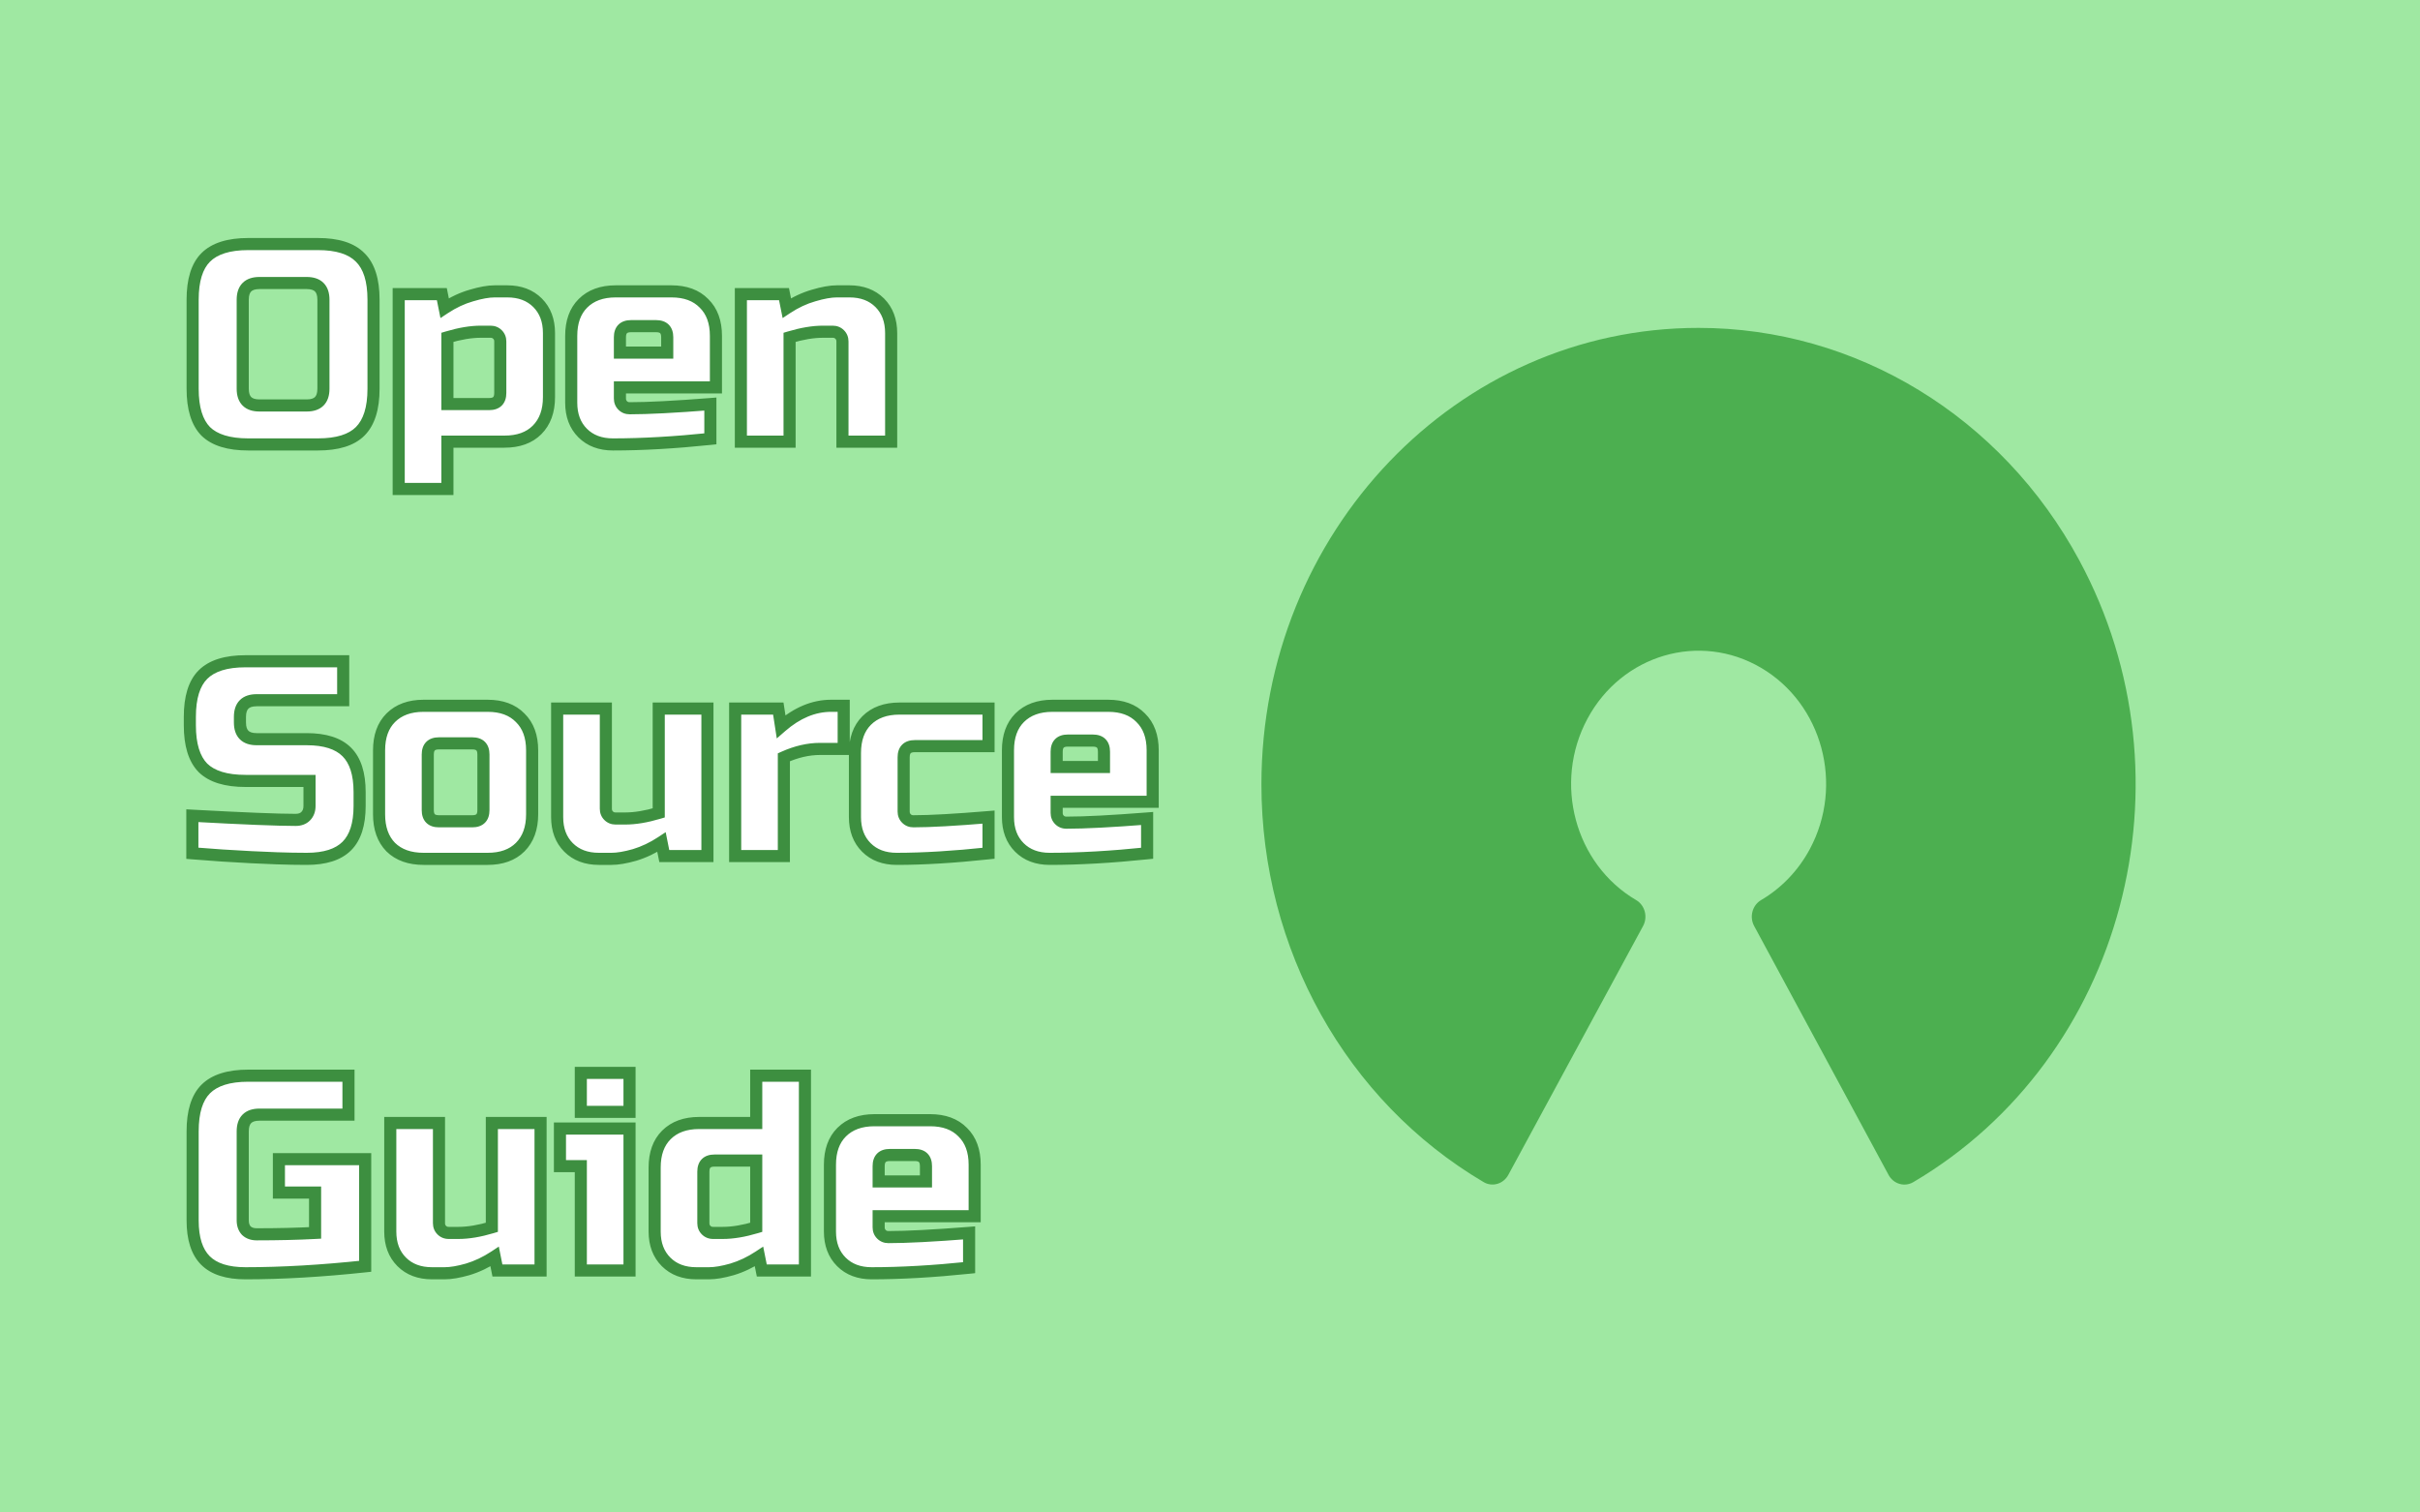 <svg width="800" height="500" viewBox="0 0 800 500" fill="none" xmlns="http://www.w3.org/2000/svg">
<rect width="800" height="500" fill="#9FE8A2"/>
<path d="M106.92 99.08C106.92 95.4 105.08 93.56 101.4 93.56H85.76C82.08 93.56 80.24 95.4 80.24 99.08V128.52C80.24 132.2 82.08 134.04 85.76 134.04H101.4C105.08 134.04 106.92 132.2 106.92 128.52V99.08ZM123.48 128.52C123.48 134.96 122.008 139.652 119.064 142.596C116.181 145.479 111.52 146.92 105.08 146.92H82.08C75.64 146.92 70.948 145.479 68.004 142.596C65.121 139.652 63.68 134.96 63.68 128.52V99.08C63.68 92.64 65.121 87.979 68.004 85.096C70.948 82.152 75.64 80.68 82.08 80.68H105.08C111.52 80.68 116.181 82.152 119.064 85.096C122.008 87.979 123.48 92.64 123.48 99.08V128.52ZM158.943 109.66C155.692 109.66 152.012 110.273 147.903 111.5V133.58H161.703C164.156 133.58 165.383 132.353 165.383 129.9V112.88C165.383 111.96 165.076 111.193 164.463 110.58C163.85 109.967 163.083 109.66 162.163 109.66H158.943ZM147.903 146V161.64H131.803V97.24H146.063L146.983 101.84C149.866 99.939 152.81 98.559 155.815 97.7C158.882 96.78 161.458 96.32 163.543 96.32H167.683C171.854 96.32 175.196 97.577 177.711 100.092C180.226 102.607 181.483 105.949 181.483 110.12V131.28C181.483 135.88 180.164 139.499 177.527 142.136C174.951 144.712 171.363 146 166.763 146H147.903ZM208.612 107.82C206.159 107.82 204.932 109.047 204.932 111.5V116.56H220.572V111.5C220.572 109.047 219.346 107.82 216.892 107.82H208.612ZM234.832 145.08C222.995 146.307 212.262 146.92 202.632 146.92C198.462 146.92 195.119 145.663 192.604 143.148C190.09 140.633 188.832 137.291 188.832 133.12V111.04C188.832 106.44 190.12 102.852 192.696 100.276C195.334 97.639 198.952 96.32 203.552 96.32H221.952C226.552 96.32 230.14 97.639 232.716 100.276C235.354 102.852 236.672 106.44 236.672 111.04V128.06H204.932V131.74C204.932 132.66 205.239 133.427 205.852 134.04C206.466 134.653 207.232 134.96 208.152 134.96C214.224 134.96 223.118 134.5 234.832 133.58V145.08ZM272.056 109.66C268.806 109.66 265.126 110.273 261.016 111.5V146H244.916V97.24H259.176L260.096 101.84C262.979 99.939 265.923 98.559 268.928 97.7C271.995 96.78 274.571 96.32 276.656 96.32H280.796C284.967 96.32 288.31 97.577 290.824 100.092C293.339 102.607 294.596 105.949 294.596 110.12V146H278.496V112.88C278.496 111.96 278.19 111.193 277.576 110.58C276.963 109.967 276.196 109.66 275.276 109.66H272.056ZM63.588 269.66C80.393 270.58 91.771 271.04 97.72 271.04C99.131 271.04 100.235 270.641 101.032 269.844C101.891 268.985 102.32 267.851 102.32 266.44V258.16H81.16C74.72 258.16 70.028 256.719 67.084 253.836C64.201 250.892 62.76 246.2 62.76 239.76V237C62.76 230.56 64.201 225.899 67.084 223.016C70.028 220.072 74.72 218.6 81.16 218.6H113.452V231.48H84.84C81.16 231.48 79.32 233.32 79.32 237V238.84C79.32 242.52 81.16 244.36 84.84 244.36H101.4C107.411 244.36 111.827 245.771 114.648 248.592C117.469 251.413 118.88 255.829 118.88 261.84V266.44C118.88 272.451 117.469 276.867 114.648 279.688C111.827 282.509 107.411 283.92 101.4 283.92C98.272 283.92 94.96 283.859 91.464 283.736L83 283.368C76.744 283.061 70.273 282.632 63.588 282.08V269.66ZM175.913 269.2C175.913 273.8 174.594 277.419 171.957 280.056C169.381 282.632 165.793 283.92 161.193 283.92H140.033C135.433 283.92 131.814 282.632 129.177 280.056C126.601 277.419 125.313 273.8 125.313 269.2V248.04C125.313 243.44 126.601 239.852 129.177 237.276C131.814 234.639 135.433 233.32 140.033 233.32H161.193C165.793 233.32 169.381 234.639 171.957 237.276C174.594 239.852 175.913 243.44 175.913 248.04V269.2ZM159.813 249.42C159.813 246.967 158.586 245.74 156.133 245.74H145.093C142.639 245.74 141.413 246.967 141.413 249.42V267.82C141.413 270.273 142.639 271.5 145.093 271.5H156.133C158.586 271.5 159.813 270.273 159.813 267.82V249.42ZM206.722 270.58C209.973 270.58 213.653 269.967 217.762 268.74V234.24H233.862V283H219.602L218.682 278.4C215.799 280.301 212.825 281.712 209.758 282.632C206.753 283.491 204.207 283.92 202.122 283.92H197.982C193.811 283.92 190.469 282.663 187.954 280.148C185.439 277.633 184.182 274.291 184.182 270.12V234.24H200.282V267.36C200.282 268.28 200.589 269.047 201.202 269.66C201.815 270.273 202.582 270.58 203.502 270.58H206.722ZM271.09 247.58C267.226 247.58 263.239 248.5 259.13 250.34V283H243.03V234.24H257.29L258.21 240.22C263.484 235.62 269.004 233.32 274.77 233.32H278.91V247.58H271.09ZM326.789 282.08C315.32 283.307 305.2 283.92 296.429 283.92C292.259 283.92 288.916 282.663 286.401 280.148C283.887 277.633 282.629 274.291 282.629 270.12V248.96C282.629 244.36 283.917 240.772 286.493 238.196C289.131 235.559 292.749 234.24 297.349 234.24H326.789V246.66H302.409C299.956 246.66 298.729 247.887 298.729 250.34V268.28C298.729 269.2 299.036 269.967 299.649 270.58C300.263 271.193 301.029 271.5 301.949 271.5C307.469 271.5 315.749 271.04 326.789 270.12V282.08ZM352.991 244.82C350.538 244.82 349.311 246.047 349.311 248.5V253.56H364.951V248.5C364.951 246.047 363.725 244.82 361.271 244.82H352.991ZM379.211 282.08C367.374 283.307 356.641 283.92 347.011 283.92C342.841 283.92 339.498 282.663 336.983 280.148C334.469 277.633 333.211 274.291 333.211 270.12V248.04C333.211 243.44 334.499 239.852 337.075 237.276C339.713 234.639 343.331 233.32 347.931 233.32H366.331C370.931 233.32 374.519 234.639 377.095 237.276C379.733 239.852 381.051 243.44 381.051 248.04V265.06H349.311V268.74C349.311 269.66 349.618 270.427 350.231 271.04C350.845 271.653 351.611 271.96 352.531 271.96C358.603 271.96 367.497 271.5 379.211 270.58V282.08ZM120.72 418.62C106.368 420.153 93.181 420.92 81.16 420.92C75.149 420.92 70.733 419.509 67.912 416.688C65.091 413.867 63.68 409.451 63.68 403.44V374C63.68 367.56 65.121 362.899 68.004 360.016C70.948 357.072 75.64 355.6 82.08 355.6H115.2V368.48H85.76C82.08 368.48 80.24 370.32 80.24 374V403.44C80.24 404.851 80.639 405.985 81.436 406.844C82.295 407.641 83.429 408.04 84.84 408.04C91.893 408.04 98.333 407.887 104.16 407.58V394.24H92.2V383.2H120.72V418.62ZM151.558 407.58C154.809 407.58 158.489 406.967 162.598 405.74V371.24H178.698V420H164.438L163.518 415.4C160.635 417.301 157.661 418.712 154.594 419.632C151.589 420.491 149.043 420.92 146.958 420.92H142.818C138.647 420.92 135.305 419.663 132.79 417.148C130.275 414.633 129.018 411.291 129.018 407.12V371.24H145.118V404.36C145.118 405.28 145.425 406.047 146.038 406.66C146.651 407.273 147.418 407.58 148.338 407.58H151.558ZM208.106 373.08V420H192.006V385.5H185.106V373.08H208.106ZM192.006 354.68H208.106V367.56H192.006V354.68ZM251.834 420L250.914 415.4C248.032 417.301 245.057 418.712 241.99 419.632C238.985 420.491 236.44 420.92 234.354 420.92H230.214C226.044 420.92 222.701 419.663 220.186 417.148C217.672 414.633 216.414 411.291 216.414 407.12V385.96C216.414 381.36 217.702 377.772 220.278 375.196C222.916 372.559 226.534 371.24 231.134 371.24H249.994V355.6H266.094V420H251.834ZM238.954 407.58C242.205 407.58 245.885 406.967 249.994 405.74V383.66H236.194C233.741 383.66 232.514 384.887 232.514 387.34V404.36C232.514 405.28 232.821 406.047 233.434 406.66C234.048 407.273 234.814 407.58 235.734 407.58H238.954ZM294.144 381.82C291.69 381.82 290.464 383.047 290.464 385.5V390.56H306.104V385.5C306.104 383.047 304.877 381.82 302.424 381.82H294.144ZM320.364 419.08C308.526 420.307 297.793 420.92 288.164 420.92C283.993 420.92 280.65 419.663 278.136 417.148C275.621 414.633 274.364 411.291 274.364 407.12V385.04C274.364 380.44 275.652 376.852 278.228 374.276C280.865 371.639 284.484 370.32 289.084 370.32H307.484C312.084 370.32 315.672 371.639 318.248 374.276C320.885 376.852 322.204 380.44 322.204 385.04V402.06H290.464V405.74C290.464 406.66 290.77 407.427 291.384 408.04C291.997 408.653 292.764 408.96 293.684 408.96C299.756 408.96 308.649 408.5 320.364 407.58V419.08Z" fill="white"/>
<path d="M119.064 142.596L117.65 141.182L117.65 141.182L119.064 142.596ZM68.004 142.596L66.575 143.995L66.59 144.01L66.605 144.025L68.004 142.596ZM68.004 85.096L66.59 83.682L66.59 83.682L68.004 85.096ZM119.064 85.096L117.635 86.495L117.65 86.51L117.665 86.525L119.064 85.096ZM108.92 99.08C108.92 96.932 108.382 94.953 106.954 93.526C105.527 92.098 103.548 91.56 101.4 91.56V95.56C102.932 95.56 103.713 95.942 104.126 96.354C104.538 96.767 104.92 97.548 104.92 99.08H108.92ZM101.4 91.56H85.76V95.56H101.4V91.56ZM85.76 91.56C83.612 91.56 81.633 92.098 80.206 93.526C78.778 94.953 78.24 96.932 78.24 99.08H82.24C82.24 97.548 82.622 96.767 83.034 96.354C83.447 95.942 84.228 95.56 85.76 95.56V91.56ZM78.24 99.08V128.52H82.24V99.08H78.24ZM78.24 128.52C78.24 130.668 78.778 132.647 80.206 134.074C81.633 135.502 83.612 136.04 85.76 136.04V132.04C84.228 132.04 83.447 131.658 83.034 131.246C82.622 130.833 82.24 130.052 82.24 128.52H78.24ZM85.76 136.04H101.4V132.04H85.76V136.04ZM101.4 136.04C103.548 136.04 105.527 135.502 106.954 134.074C108.382 132.647 108.92 130.668 108.92 128.52H104.92C104.92 130.052 104.538 130.833 104.126 131.246C103.713 131.658 102.932 132.04 101.4 132.04V136.04ZM108.92 128.52V99.08H104.92V128.52H108.92ZM121.48 128.52C121.48 134.713 120.057 138.774 117.65 141.182L120.478 144.01C123.959 140.53 125.48 135.207 125.48 128.52H121.48ZM117.65 141.182C115.31 143.521 111.287 144.92 105.08 144.92V148.92C111.753 148.92 117.053 147.436 120.478 144.01L117.65 141.182ZM105.08 144.92H82.08V148.92H105.08V144.92ZM82.08 144.92C75.878 144.92 71.81 143.523 69.403 141.167L66.605 144.025C70.086 147.434 75.402 148.92 82.08 148.92V144.92ZM69.433 141.197C67.076 138.79 65.68 134.722 65.68 128.52H61.68C61.68 135.198 63.166 140.514 66.575 143.995L69.433 141.197ZM65.68 128.52V99.08H61.68V128.52H65.68ZM65.68 99.08C65.68 92.873 67.079 88.85 69.418 86.51L66.59 83.682C63.164 87.108 61.68 92.407 61.68 99.08H65.68ZM69.418 86.51C71.826 84.103 75.887 82.68 82.08 82.68V78.68C75.393 78.68 70.07 80.201 66.59 83.682L69.418 86.51ZM82.08 82.68H105.08V78.68H82.08V82.68ZM105.08 82.68C111.277 82.68 115.294 84.105 117.635 86.495L120.493 83.697C117.068 80.199 111.763 78.68 105.08 78.68V82.68ZM117.665 86.525C120.055 88.866 121.48 92.883 121.48 99.08H125.48C125.48 92.397 123.961 87.092 120.463 83.667L117.665 86.525ZM121.48 99.08V128.52H125.48V99.08H121.48ZM147.903 111.5L147.331 109.584L145.903 110.01V111.5H147.903ZM147.903 133.58H145.903V135.58H147.903V133.58ZM164.463 110.58L165.877 109.166L165.877 109.166L164.463 110.58ZM147.903 146V144H145.903V146H147.903ZM147.903 161.64V163.64H149.903V161.64H147.903ZM131.803 161.64H129.803V163.64H131.803V161.64ZM131.803 97.24V95.24H129.803V97.24H131.803ZM146.063 97.24L148.024 96.848L147.703 95.24H146.063V97.24ZM146.983 101.84L145.022 102.232L145.605 105.145L148.084 103.51L146.983 101.84ZM155.815 97.7L156.365 99.623L156.377 99.619L156.39 99.616L155.815 97.7ZM177.711 100.092L176.297 101.506L176.297 101.506L177.711 100.092ZM177.527 142.136L178.941 143.55L178.941 143.55L177.527 142.136ZM158.943 107.66C155.448 107.66 151.571 108.318 147.331 109.584L148.475 113.416C152.454 112.229 155.937 111.66 158.943 111.66V107.66ZM145.903 111.5V133.58H149.903V111.5H145.903ZM147.903 135.58H161.703V131.58H147.903V135.58ZM161.703 135.58C163.238 135.58 164.757 135.195 165.877 134.074C166.998 132.954 167.383 131.435 167.383 129.9H163.383C163.383 130.818 163.155 131.14 163.049 131.246C162.943 131.352 162.622 131.58 161.703 131.58V135.58ZM167.383 129.9V112.88H163.383V129.9H167.383ZM167.383 112.88C167.383 111.465 166.89 110.179 165.877 109.166L163.049 111.994C163.263 112.208 163.383 112.455 163.383 112.88H167.383ZM165.877 109.166C164.864 108.153 163.578 107.66 162.163 107.66V111.66C162.588 111.66 162.835 111.78 163.049 111.994L165.877 109.166ZM162.163 107.66H158.943V111.66H162.163V107.66ZM145.903 146V161.64H149.903V146H145.903ZM147.903 159.64H131.803V163.64H147.903V159.64ZM133.803 161.64V97.24H129.803V161.64H133.803ZM131.803 99.24H146.063V95.24H131.803V99.24ZM144.102 97.632L145.022 102.232L148.944 101.448L148.024 96.848L144.102 97.632ZM148.084 103.51C150.815 101.709 153.574 100.42 156.365 99.623L155.266 95.777C152.045 96.697 148.917 98.169 145.882 100.17L148.084 103.51ZM156.39 99.616C159.358 98.725 161.727 98.32 163.543 98.32V94.32C161.188 94.32 158.405 94.835 155.24 95.784L156.39 99.616ZM163.543 98.32H167.683V94.32H163.543V98.32ZM167.683 98.32C171.422 98.32 174.222 99.431 176.297 101.506L179.125 98.678C176.171 95.724 172.285 94.32 167.683 94.32V98.32ZM176.297 101.506C178.372 103.581 179.483 106.381 179.483 110.12H183.483C183.483 105.518 182.08 101.632 179.125 98.678L176.297 101.506ZM179.483 110.12V131.28H183.483V110.12H179.483ZM179.483 131.28C179.483 135.481 178.292 138.543 176.113 140.722L178.941 143.55C182.037 140.454 183.483 136.279 183.483 131.28H179.483ZM176.113 140.722C174.004 142.83 170.979 144 166.763 144V148C171.747 148 175.898 146.594 178.941 143.55L176.113 140.722ZM166.763 144H147.903V148H166.763V144ZM204.932 116.56H202.932V118.56H204.932V116.56ZM220.572 116.56V118.56H222.572V116.56H220.572ZM234.832 145.08L235.038 147.069L236.832 146.883V145.08H234.832ZM192.604 143.148L191.19 144.562L191.19 144.562L192.604 143.148ZM192.696 100.276L194.111 101.69L194.111 101.69L192.696 100.276ZM232.716 100.276L231.286 101.673L231.302 101.69L231.319 101.707L232.716 100.276ZM236.672 128.06V130.06H238.672V128.06H236.672ZM204.932 128.06V126.06H202.932V128.06H204.932ZM205.852 134.04L207.267 132.626L207.267 132.626L205.852 134.04ZM234.832 133.58H236.832V131.417L234.676 131.586L234.832 133.58ZM208.612 105.82C207.077 105.82 205.559 106.205 204.438 107.326C203.317 108.446 202.932 109.965 202.932 111.5H206.932C206.932 110.582 207.161 110.26 207.267 110.154C207.373 110.048 207.694 109.82 208.612 109.82V105.82ZM202.932 111.5V116.56H206.932V111.5H202.932ZM204.932 118.56H220.572V114.56H204.932V118.56ZM222.572 116.56V111.5H218.572V116.56H222.572ZM222.572 111.5C222.572 109.965 222.187 108.446 221.067 107.326C219.946 106.205 218.427 105.82 216.892 105.82V109.82C217.811 109.82 218.132 110.048 218.238 110.154C218.344 110.26 218.572 110.582 218.572 111.5H222.572ZM216.892 105.82H208.612V109.82H216.892V105.82ZM234.626 143.091C222.842 144.312 212.179 144.92 202.632 144.92V148.92C212.344 148.92 223.148 148.302 235.038 147.069L234.626 143.091ZM202.632 144.92C198.893 144.92 196.094 143.809 194.019 141.734L191.19 144.562C194.144 147.516 198.03 148.92 202.632 148.92V144.92ZM194.019 141.734C191.943 139.659 190.832 136.859 190.832 133.12H186.832C186.832 137.722 188.236 141.608 191.19 144.562L194.019 141.734ZM190.832 133.12V111.04H186.832V133.12H190.832ZM190.832 111.04C190.832 106.824 192.002 103.799 194.111 101.69L191.282 98.862C188.239 101.905 186.832 106.056 186.832 111.04H190.832ZM194.111 101.69C196.289 99.512 199.351 98.32 203.552 98.32V94.32C198.553 94.32 194.378 95.766 191.282 98.862L194.111 101.69ZM203.552 98.32H221.952V94.32H203.552V98.32ZM221.952 98.32C226.155 98.32 229.175 99.512 231.286 101.673L234.147 98.879C231.106 95.765 226.949 94.32 221.952 94.32V98.32ZM231.319 101.707C233.48 103.818 234.672 106.837 234.672 111.04H238.672C238.672 106.043 237.227 101.886 234.114 98.845L231.319 101.707ZM234.672 111.04V128.06H238.672V111.04H234.672ZM236.672 126.06H204.932V130.06H236.672V126.06ZM202.932 128.06V131.74H206.932V128.06H202.932ZM202.932 131.74C202.932 133.155 203.425 134.441 204.438 135.454L207.267 132.626C207.053 132.412 206.932 132.165 206.932 131.74H202.932ZM204.438 135.454C205.451 136.467 206.738 136.96 208.152 136.96V132.96C207.727 132.96 207.48 132.84 207.267 132.626L204.438 135.454ZM208.152 136.96C214.305 136.96 223.261 136.495 234.989 135.574L234.676 131.586C222.975 132.505 214.144 132.96 208.152 132.96V136.96ZM232.832 133.58V145.08H236.832V133.58H232.832ZM261.016 111.5L260.444 109.584L259.016 110.01V111.5H261.016ZM261.016 146V148H263.016V146H261.016ZM244.916 146H242.916V148H244.916V146ZM244.916 97.24V95.24H242.916V97.24H244.916ZM259.176 97.24L261.138 96.848L260.816 95.24H259.176V97.24ZM260.096 101.84L258.135 102.232L258.718 105.145L261.198 103.51L260.096 101.84ZM268.928 97.7L269.478 99.623L269.491 99.619L269.503 99.616L268.928 97.7ZM290.824 100.092L289.41 101.506L289.41 101.506L290.824 100.092ZM294.596 146V148H296.596V146H294.596ZM278.496 146H276.496V148H278.496V146ZM277.576 110.58L278.991 109.166L278.991 109.166L277.576 110.58ZM272.056 107.66C268.562 107.66 264.684 108.318 260.444 109.584L261.588 113.416C265.568 112.229 269.05 111.66 272.056 111.66V107.66ZM259.016 111.5V146H263.016V111.5H259.016ZM261.016 144H244.916V148H261.016V144ZM246.916 146V97.24H242.916V146H246.916ZM244.916 99.24H259.176V95.24H244.916V99.24ZM257.215 97.632L258.135 102.232L262.058 101.448L261.138 96.848L257.215 97.632ZM261.198 103.51C263.928 101.709 266.688 100.42 269.478 99.623L268.379 95.777C265.159 96.697 262.03 98.169 258.995 100.17L261.198 103.51ZM269.503 99.616C272.472 98.725 274.84 98.32 276.656 98.32V94.32C274.302 94.32 271.518 94.835 268.354 95.784L269.503 99.616ZM276.656 98.32H280.796V94.32H276.656V98.32ZM280.796 98.32C284.535 98.32 287.335 99.431 289.41 101.506L292.239 98.678C289.284 95.724 285.399 94.32 280.796 94.32V98.32ZM289.41 101.506C291.485 103.581 292.596 106.381 292.596 110.12H296.596C296.596 105.518 295.193 101.632 292.239 98.678L289.41 101.506ZM292.596 110.12V146H296.596V110.12H292.596ZM294.596 144H278.496V148H294.596V144ZM280.496 146V112.88H276.496V146H280.496ZM280.496 112.88C280.496 111.465 280.004 110.179 278.991 109.166L276.162 111.994C276.376 112.208 276.496 112.455 276.496 112.88H280.496ZM278.991 109.166C277.978 108.153 276.691 107.66 275.276 107.66V111.66C275.702 111.66 275.948 111.78 276.162 111.994L278.991 109.166ZM275.276 107.66H272.056V111.66H275.276V107.66ZM63.588 269.66L63.697 267.663L61.588 267.548V269.66H63.588ZM101.032 269.844L99.618 268.43L99.618 268.43L101.032 269.844ZM102.32 258.16H104.32V256.16H102.32V258.16ZM67.084 253.836L65.655 255.235L65.67 255.25L65.685 255.265L67.084 253.836ZM67.084 223.016L68.498 224.43L68.498 224.43L67.084 223.016ZM113.452 218.6H115.452V216.6H113.452V218.6ZM113.452 231.48V233.48H115.452V231.48H113.452ZM114.648 279.688L113.234 278.274L113.234 278.274L114.648 279.688ZM91.464 283.736L91.377 285.734L91.385 285.734L91.394 285.735L91.464 283.736ZM83 283.368L82.902 285.366L82.913 285.366L83 283.368ZM63.588 282.08H61.588V283.922L63.423 284.073L63.588 282.08ZM63.479 271.657C80.277 272.577 91.708 273.04 97.72 273.04V269.04C91.834 269.04 80.509 268.583 63.697 267.663L63.479 271.657ZM97.72 273.04C99.52 273.04 101.185 272.52 102.446 271.258L99.618 268.43C99.284 268.763 98.741 269.04 97.72 269.04V273.04ZM102.446 271.258C103.741 269.964 104.32 268.288 104.32 266.44H100.32C100.32 267.413 100.041 268.007 99.618 268.43L102.446 271.258ZM104.32 266.44V258.16H100.32V266.44H104.32ZM102.32 256.16H81.16V260.16H102.32V256.16ZM81.16 256.16C74.958 256.16 70.89 254.763 68.483 252.407L65.685 255.265C69.166 258.674 74.482 260.16 81.16 260.16V256.16ZM68.513 252.437C66.156 250.03 64.76 245.962 64.76 239.76H60.76C60.76 246.438 62.246 251.754 65.655 255.235L68.513 252.437ZM64.76 239.76V237H60.76V239.76H64.76ZM64.76 237C64.76 230.793 66.159 226.77 68.498 224.43L65.67 221.602C62.244 225.027 60.76 230.327 60.76 237H64.76ZM68.498 224.43C70.906 222.023 74.967 220.6 81.16 220.6V216.6C74.473 216.6 69.15 218.121 65.67 221.602L68.498 224.43ZM81.16 220.6H113.452V216.6H81.16V220.6ZM111.452 218.6V231.48H115.452V218.6H111.452ZM113.452 229.48H84.84V233.48H113.452V229.48ZM84.84 229.48C82.692 229.48 80.713 230.018 79.286 231.446C77.858 232.873 77.32 234.852 77.32 237H81.32C81.32 235.468 81.702 234.687 82.114 234.274C82.527 233.862 83.308 233.48 84.84 233.48V229.48ZM77.32 237V238.84H81.32V237H77.32ZM77.32 238.84C77.32 240.988 77.858 242.967 79.286 244.394C80.713 245.822 82.692 246.36 84.84 246.36V242.36C83.308 242.36 82.527 241.978 82.114 241.566C81.702 241.153 81.32 240.372 81.32 238.84H77.32ZM84.84 246.36H101.4V242.36H84.84V246.36ZM101.4 246.36C107.145 246.36 110.941 247.713 113.234 250.006L116.062 247.178C112.713 243.828 107.676 242.36 101.4 242.36V246.36ZM113.234 250.006C115.527 252.299 116.88 256.095 116.88 261.84H120.88C120.88 255.564 119.412 250.527 116.062 247.178L113.234 250.006ZM116.88 261.84V266.44H120.88V261.84H116.88ZM116.88 266.44C116.88 272.185 115.527 275.981 113.234 278.274L116.062 281.102C119.412 277.753 120.88 272.716 120.88 266.44H116.88ZM113.234 278.274C110.941 280.567 107.145 281.92 101.4 281.92V285.92C107.676 285.92 112.713 284.452 116.062 281.102L113.234 278.274ZM101.4 281.92C98.298 281.92 95.009 281.859 91.534 281.737L91.394 285.735C94.911 285.858 98.246 285.92 101.4 285.92V281.92ZM91.551 281.738L83.087 281.37L82.913 285.366L91.377 285.734L91.551 281.738ZM83.098 281.37C76.866 281.065 70.417 280.637 63.753 280.087L63.423 284.073C70.129 284.627 76.622 285.058 82.902 285.366L83.098 281.37ZM65.588 282.08V269.66H61.588V282.08H65.588ZM171.957 280.056L173.371 281.47L173.371 281.47L171.957 280.056ZM129.177 280.056L127.746 281.453L127.763 281.47L127.779 281.487L129.177 280.056ZM129.177 237.276L130.591 238.69L130.591 238.69L129.177 237.276ZM171.957 237.276L170.526 238.673L170.543 238.69L170.559 238.707L171.957 237.276ZM173.913 269.2C173.913 273.401 172.721 276.463 170.543 278.642L173.371 281.47C176.467 278.374 177.913 274.199 177.913 269.2H173.913ZM170.543 278.642C168.434 280.75 165.409 281.92 161.193 281.92V285.92C166.177 285.92 170.328 284.514 173.371 281.47L170.543 278.642ZM161.193 281.92H140.033V285.92H161.193V281.92ZM140.033 281.92C135.819 281.92 132.751 280.751 130.574 278.625L127.779 281.487C130.878 284.513 135.047 285.92 140.033 285.92V281.92ZM130.608 278.659C128.482 276.482 127.313 273.414 127.313 269.2H123.313C123.313 274.186 124.72 278.355 127.746 281.453L130.608 278.659ZM127.313 269.2V248.04H123.313V269.2H127.313ZM127.313 248.04C127.313 243.824 128.482 240.799 130.591 238.69L127.763 235.862C124.719 238.905 123.313 243.056 123.313 248.04H127.313ZM130.591 238.69C132.77 236.512 135.832 235.32 140.033 235.32V231.32C135.034 231.32 130.859 232.766 127.763 235.862L130.591 238.69ZM140.033 235.32H161.193V231.32H140.033V235.32ZM161.193 235.32C165.396 235.32 168.415 236.512 170.526 238.673L173.388 235.879C170.347 232.765 166.19 231.32 161.193 231.32V235.32ZM170.559 238.707C172.721 240.818 173.913 243.837 173.913 248.04H177.913C177.913 243.043 176.468 238.886 173.354 235.845L170.559 238.707ZM173.913 248.04V269.2H177.913V248.04H173.913ZM161.813 249.42C161.813 247.885 161.428 246.366 160.307 245.246C159.186 244.125 157.668 243.74 156.133 243.74V247.74C157.051 247.74 157.373 247.968 157.479 248.074C157.585 248.18 157.813 248.502 157.813 249.42H161.813ZM156.133 243.74H145.093V247.74H156.133V243.74ZM145.093 243.74C143.558 243.74 142.039 244.125 140.919 245.246C139.798 246.366 139.413 247.885 139.413 249.42H143.413C143.413 248.502 143.641 248.18 143.747 248.074C143.853 247.968 144.174 247.74 145.093 247.74V243.74ZM139.413 249.42V267.82H143.413V249.42H139.413ZM139.413 267.82C139.413 269.355 139.798 270.874 140.919 271.994C142.039 273.115 143.558 273.5 145.093 273.5V269.5C144.174 269.5 143.853 269.272 143.747 269.166C143.641 269.06 143.413 268.738 143.413 267.82H139.413ZM145.093 273.5H156.133V269.5H145.093V273.5ZM156.133 273.5C157.668 273.5 159.186 273.115 160.307 271.994C161.428 270.874 161.813 269.355 161.813 267.82H157.813C157.813 268.738 157.585 269.06 157.479 269.166C157.373 269.272 157.051 269.5 156.133 269.5V273.5ZM161.813 267.82V249.42H157.813V267.82H161.813ZM217.762 268.74L218.334 270.656L219.762 270.23V268.74H217.762ZM217.762 234.24V232.24H215.762V234.24H217.762ZM233.862 234.24H235.862V232.24H233.862V234.24ZM233.862 283V285H235.862V283H233.862ZM219.602 283L217.641 283.392L217.962 285H219.602V283ZM218.682 278.4L220.643 278.008L220.061 275.095L217.581 276.73L218.682 278.4ZM209.758 282.632L210.307 284.555L210.32 284.551L210.333 284.548L209.758 282.632ZM187.954 280.148L189.368 278.734L189.368 278.734L187.954 280.148ZM184.182 234.24V232.24H182.182V234.24H184.182ZM200.282 234.24H202.282V232.24H200.282V234.24ZM201.202 269.66L202.616 268.246L202.616 268.246L201.202 269.66ZM206.722 272.58C210.217 272.58 214.095 271.922 218.334 270.656L217.19 266.824C213.211 268.011 209.729 268.58 206.722 268.58V272.58ZM219.762 268.74V234.24H215.762V268.74H219.762ZM217.762 236.24H233.862V232.24H217.762V236.24ZM231.862 234.24V283H235.862V234.24H231.862ZM233.862 281H219.602V285H233.862V281ZM221.563 282.608L220.643 278.008L216.721 278.792L217.641 283.392L221.563 282.608ZM217.581 276.73C214.848 278.533 212.049 279.857 209.183 280.716L210.333 284.548C213.6 283.567 216.751 282.07 219.783 280.07L217.581 276.73ZM209.209 280.709C206.302 281.539 203.954 281.92 202.122 281.92V285.92C204.461 285.92 207.203 285.442 210.307 284.555L209.209 280.709ZM202.122 281.92H197.982V285.92H202.122V281.92ZM197.982 281.92C194.243 281.92 191.443 280.809 189.368 278.734L186.54 281.562C189.494 284.516 193.38 285.92 197.982 285.92V281.92ZM189.368 278.734C187.293 276.659 186.182 273.859 186.182 270.12H182.182C182.182 274.722 183.586 278.608 186.54 281.562L189.368 278.734ZM186.182 270.12V234.24H182.182V270.12H186.182ZM184.182 236.24H200.282V232.24H184.182V236.24ZM198.282 234.24V267.36H202.282V234.24H198.282ZM198.282 267.36C198.282 268.775 198.775 270.061 199.788 271.074L202.616 268.246C202.403 268.032 202.282 267.785 202.282 267.36H198.282ZM199.788 271.074C200.801 272.087 202.087 272.58 203.502 272.58V268.58C203.077 268.58 202.83 268.46 202.616 268.246L199.788 271.074ZM203.502 272.58H206.722V268.58H203.502V272.58ZM259.13 250.34L258.312 248.515L257.13 249.044V250.34H259.13ZM259.13 283V285H261.13V283H259.13ZM243.03 283H241.03V285H243.03V283ZM243.03 234.24V232.24H241.03V234.24H243.03ZM257.29 234.24L259.266 233.936L259.006 232.24H257.29V234.24ZM258.21 240.22L256.233 240.524L256.786 244.116L259.524 241.727L258.21 240.22ZM278.91 233.32H280.91V231.32H278.91V233.32ZM278.91 247.58V249.58H280.91V247.58H278.91ZM271.09 245.58C266.901 245.58 262.637 246.578 258.312 248.515L259.947 252.165C263.841 250.422 267.55 249.58 271.09 249.58V245.58ZM257.13 250.34V283H261.13V250.34H257.13ZM259.13 281H243.03V285H259.13V281ZM245.03 283V234.24H241.03V283H245.03ZM243.03 236.24H257.29V232.24H243.03V236.24ZM255.313 234.544L256.233 240.524L260.186 239.916L259.266 233.936L255.313 234.544ZM259.524 241.727C264.516 237.374 269.586 235.32 274.77 235.32V231.32C268.423 231.32 262.453 233.866 256.895 238.713L259.524 241.727ZM274.77 235.32H278.91V231.32H274.77V235.32ZM276.91 233.32V247.58H280.91V233.32H276.91ZM278.91 245.58H271.09V249.58H278.91V245.58ZM326.789 282.08L327.002 284.069L328.789 283.878V282.08H326.789ZM286.401 280.148L284.987 281.562L284.987 281.562L286.401 280.148ZM286.493 238.196L287.907 239.61L287.907 239.61L286.493 238.196ZM326.789 234.24H328.789V232.24H326.789V234.24ZM326.789 246.66V248.66H328.789V246.66H326.789ZM326.789 270.12H328.789V267.946L326.623 268.127L326.789 270.12ZM326.577 280.091C315.157 281.313 305.111 281.92 296.429 281.92V285.92C305.289 285.92 315.483 285.301 327.002 284.069L326.577 280.091ZM296.429 281.92C292.69 281.92 289.891 280.809 287.815 278.734L284.987 281.562C287.941 284.516 291.827 285.92 296.429 285.92V281.92ZM287.815 278.734C285.74 276.659 284.629 273.859 284.629 270.12H280.629C280.629 274.722 282.033 278.608 284.987 281.562L287.815 278.734ZM284.629 270.12V248.96H280.629V270.12H284.629ZM284.629 248.96C284.629 244.744 285.799 241.719 287.907 239.61L285.079 236.782C282.036 239.825 280.629 243.976 280.629 248.96H284.629ZM287.907 239.61C290.086 237.432 293.148 236.24 297.349 236.24V232.24C292.35 232.24 288.175 233.686 285.079 236.782L287.907 239.61ZM297.349 236.24H326.789V232.24H297.349V236.24ZM324.789 234.24V246.66H328.789V234.24H324.789ZM326.789 244.66H302.409V248.66H326.789V244.66ZM302.409 244.66C300.874 244.66 299.356 245.045 298.235 246.166C297.114 247.286 296.729 248.805 296.729 250.34H300.729C300.729 249.422 300.957 249.1 301.063 248.994C301.169 248.888 301.491 248.66 302.409 248.66V244.66ZM296.729 250.34V268.28H300.729V250.34H296.729ZM296.729 268.28C296.729 269.695 297.222 270.981 298.235 271.994L301.063 269.166C300.85 268.952 300.729 268.705 300.729 268.28H296.729ZM298.235 271.994C299.248 273.007 300.534 273.5 301.949 273.5V269.5C301.524 269.5 301.277 269.38 301.063 269.166L298.235 271.994ZM301.949 273.5C307.556 273.5 315.903 273.034 326.955 272.113L326.623 268.127C315.595 269.046 307.383 269.5 301.949 269.5V273.5ZM324.789 270.12V282.08H328.789V270.12H324.789ZM349.311 253.56H347.311V255.56H349.311V253.56ZM364.951 253.56V255.56H366.951V253.56H364.951ZM379.211 282.08L379.417 284.069L381.211 283.883V282.08H379.211ZM336.983 280.148L335.569 281.562L335.569 281.562L336.983 280.148ZM337.075 237.276L338.489 238.69L338.489 238.69L337.075 237.276ZM377.095 237.276L375.664 238.673L375.681 238.69L375.698 238.707L377.095 237.276ZM381.051 265.06V267.06H383.051V265.06H381.051ZM349.311 265.06V263.06H347.311V265.06H349.311ZM350.231 271.04L351.645 269.626L351.645 269.626L350.231 271.04ZM379.211 270.58H381.211V268.417L379.055 268.586L379.211 270.58ZM352.991 242.82C351.456 242.82 349.938 243.205 348.817 244.326C347.696 245.446 347.311 246.965 347.311 248.5H351.311C351.311 247.582 351.539 247.26 351.645 247.154C351.751 247.048 352.073 246.82 352.991 246.82V242.82ZM347.311 248.5V253.56H351.311V248.5H347.311ZM349.311 255.56H364.951V251.56H349.311V255.56ZM366.951 253.56V248.5H362.951V253.56H366.951ZM366.951 248.5C366.951 246.965 366.566 245.446 365.445 244.326C364.325 243.205 362.806 242.82 361.271 242.82V246.82C362.19 246.82 362.511 247.048 362.617 247.154C362.723 247.26 362.951 247.582 362.951 248.5H366.951ZM361.271 242.82H352.991V246.82H361.271V242.82ZM379.005 280.091C367.221 281.312 356.558 281.92 347.011 281.92V285.92C356.723 285.92 367.527 285.302 379.417 284.069L379.005 280.091ZM347.011 281.92C343.272 281.92 340.473 280.809 338.397 278.734L335.569 281.562C338.523 284.516 342.409 285.92 347.011 285.92V281.92ZM338.397 278.734C336.322 276.659 335.211 273.859 335.211 270.12H331.211C331.211 274.722 332.615 278.608 335.569 281.562L338.397 278.734ZM335.211 270.12V248.04H331.211V270.12H335.211ZM335.211 248.04C335.211 243.824 336.381 240.799 338.489 238.69L335.661 235.862C332.618 238.905 331.211 243.056 331.211 248.04H335.211ZM338.489 238.69C340.668 236.512 343.73 235.32 347.931 235.32V231.32C342.932 231.32 338.757 232.766 335.661 235.862L338.489 238.69ZM347.931 235.32H366.331V231.32H347.931V235.32ZM366.331 235.32C370.534 235.32 373.553 236.512 375.664 238.673L378.526 235.879C375.485 232.765 371.328 231.32 366.331 231.32V235.32ZM375.698 238.707C377.859 240.818 379.051 243.837 379.051 248.04H383.051C383.051 243.043 381.606 238.886 378.493 235.845L375.698 238.707ZM379.051 248.04V265.06H383.051V248.04H379.051ZM381.051 263.06H349.311V267.06H381.051V263.06ZM347.311 265.06V268.74H351.311V265.06H347.311ZM347.311 268.74C347.311 270.155 347.804 271.441 348.817 272.454L351.645 269.626C351.432 269.412 351.311 269.165 351.311 268.74H347.311ZM348.817 272.454C349.83 273.467 351.117 273.96 352.531 273.96V269.96C352.106 269.96 351.859 269.84 351.645 269.626L348.817 272.454ZM352.531 273.96C358.684 273.96 367.64 273.495 379.368 272.574L379.055 268.586C367.354 269.505 358.523 269.96 352.531 269.96V273.96ZM377.211 270.58V282.08H381.211V270.58H377.211ZM120.72 418.62L120.932 420.609L122.72 420.418V418.62H120.72ZM67.912 416.688L69.326 415.274L69.326 415.274L67.912 416.688ZM68.004 360.016L69.418 361.43L69.418 361.43L68.004 360.016ZM115.2 355.6H117.2V353.6H115.2V355.6ZM115.2 368.48V370.48H117.2V368.48H115.2ZM81.436 406.844L79.97 408.205L80.021 408.259L80.075 408.31L81.436 406.844ZM104.16 407.58L104.265 409.577L106.16 409.478V407.58H104.16ZM104.16 394.24H106.16V392.24H104.16V394.24ZM92.2 394.24H90.2V396.24H92.2V394.24ZM92.2 383.2V381.2H90.2V383.2H92.2ZM120.72 383.2H122.72V381.2H120.72V383.2ZM120.508 416.631C106.213 418.159 93.098 418.92 81.16 418.92V422.92C93.265 422.92 106.523 422.148 120.932 420.609L120.508 416.631ZM81.16 418.92C75.415 418.92 71.619 417.567 69.326 415.274L66.498 418.102C69.847 421.452 74.884 422.92 81.16 422.92V418.92ZM69.326 415.274C67.033 412.981 65.68 409.185 65.68 403.44H61.68C61.68 409.716 63.148 414.753 66.498 418.102L69.326 415.274ZM65.68 403.44V374H61.68V403.44H65.68ZM65.68 374C65.68 367.793 67.079 363.77 69.418 361.43L66.59 358.602C63.164 362.027 61.68 367.327 61.68 374H65.68ZM69.418 361.43C71.826 359.023 75.887 357.6 82.08 357.6V353.6C75.393 353.6 70.07 355.121 66.59 358.602L69.418 361.43ZM82.08 357.6H115.2V353.6H82.08V357.6ZM113.2 355.6V368.48H117.2V355.6H113.2ZM115.2 366.48H85.76V370.48H115.2V366.48ZM85.76 366.48C83.612 366.48 81.633 367.018 80.206 368.446C78.778 369.873 78.24 371.852 78.24 374H82.24C82.24 372.468 82.622 371.687 83.034 371.274C83.447 370.862 84.228 370.48 85.76 370.48V366.48ZM78.24 374V403.44H82.24V374H78.24ZM78.24 403.44C78.24 405.247 78.762 406.904 79.97 408.205L82.902 405.483C82.515 405.067 82.24 404.455 82.24 403.44H78.24ZM80.075 408.31C81.376 409.518 83.033 410.04 84.84 410.04V406.04C83.825 406.04 83.213 405.765 82.797 405.378L80.075 408.31ZM84.84 410.04C91.921 410.04 98.397 409.886 104.265 409.577L104.055 405.583C98.269 405.887 91.865 406.04 84.84 406.04V410.04ZM106.16 407.58V394.24H102.16V407.58H106.16ZM104.16 392.24H92.2V396.24H104.16V392.24ZM94.2 394.24V383.2H90.2V394.24H94.2ZM92.2 385.2H120.72V381.2H92.2V385.2ZM118.72 383.2V418.62H122.72V383.2H118.72ZM162.598 405.74L163.17 407.656L164.598 407.23V405.74H162.598ZM162.598 371.24V369.24H160.598V371.24H162.598ZM178.698 371.24H180.698V369.24H178.698V371.24ZM178.698 420V422H180.698V420H178.698ZM164.438 420L162.477 420.392L162.798 422H164.438V420ZM163.518 415.4L165.479 415.008L164.897 412.095L162.417 413.73L163.518 415.4ZM154.594 419.632L155.143 421.555L155.156 421.551L155.169 421.548L154.594 419.632ZM132.79 417.148L134.204 415.734L134.204 415.734L132.79 417.148ZM129.018 371.24V369.24H127.018V371.24H129.018ZM145.118 371.24H147.118V369.24H145.118V371.24ZM146.038 406.66L147.452 405.246L147.452 405.246L146.038 406.66ZM151.558 409.58C155.053 409.58 158.931 408.922 163.17 407.656L162.026 403.824C158.047 405.011 154.564 405.58 151.558 405.58V409.58ZM164.598 405.74V371.24H160.598V405.74H164.598ZM162.598 373.24H178.698V369.24H162.598V373.24ZM176.698 371.24V420H180.698V371.24H176.698ZM178.698 418H164.438V422H178.698V418ZM166.399 419.608L165.479 415.008L161.557 415.792L162.477 420.392L166.399 419.608ZM162.417 413.73C159.684 415.533 156.885 416.857 154.019 417.716L155.169 421.548C158.436 420.567 161.587 419.07 164.619 417.07L162.417 413.73ZM154.045 417.709C151.138 418.539 148.79 418.92 146.958 418.92V422.92C149.297 422.92 152.039 422.442 155.143 421.555L154.045 417.709ZM146.958 418.92H142.818V422.92H146.958V418.92ZM142.818 418.92C139.079 418.92 136.279 417.809 134.204 415.734L131.376 418.562C134.33 421.516 138.216 422.92 142.818 422.92V418.92ZM134.204 415.734C132.129 413.659 131.018 410.859 131.018 407.12H127.018C127.018 411.722 128.422 415.608 131.376 418.562L134.204 415.734ZM131.018 407.12V371.24H127.018V407.12H131.018ZM129.018 373.24H145.118V369.24H129.018V373.24ZM143.118 371.24V404.36H147.118V371.24H143.118ZM143.118 404.36C143.118 405.775 143.611 407.061 144.624 408.074L147.452 405.246C147.238 405.032 147.118 404.785 147.118 404.36H143.118ZM144.624 408.074C145.637 409.087 146.923 409.58 148.338 409.58V405.58C147.913 405.58 147.666 405.46 147.452 405.246L144.624 408.074ZM148.338 409.58H151.558V405.58H148.338V409.58ZM208.106 373.08H210.106V371.08H208.106V373.08ZM208.106 420V422H210.106V420H208.106ZM192.006 420H190.006V422H192.006V420ZM192.006 385.5H194.006V383.5H192.006V385.5ZM185.106 385.5H183.106V387.5H185.106V385.5ZM185.106 373.08V371.08H183.106V373.08H185.106ZM192.006 354.68V352.68H190.006V354.68H192.006ZM208.106 354.68H210.106V352.68H208.106V354.68ZM208.106 367.56V369.56H210.106V367.56H208.106ZM192.006 367.56H190.006V369.56H192.006V367.56ZM206.106 373.08V420H210.106V373.08H206.106ZM208.106 418H192.006V422H208.106V418ZM194.006 420V385.5H190.006V420H194.006ZM192.006 383.5H185.106V387.5H192.006V383.5ZM187.106 385.5V373.08H183.106V385.5H187.106ZM185.106 375.08H208.106V371.08H185.106V375.08ZM192.006 356.68H208.106V352.68H192.006V356.68ZM206.106 354.68V367.56H210.106V354.68H206.106ZM208.106 365.56H192.006V369.56H208.106V365.56ZM194.006 367.56V354.68H190.006V367.56H194.006ZM251.834 420L249.873 420.392L250.195 422H251.834V420ZM250.914 415.4L252.876 415.008L252.293 412.095L249.813 413.73L250.914 415.4ZM241.99 419.632L242.54 421.555L242.552 421.551L242.565 421.548L241.99 419.632ZM220.186 417.148L218.772 418.562L218.772 418.562L220.186 417.148ZM220.278 375.196L221.693 376.61L221.693 376.61L220.278 375.196ZM249.994 371.24V373.24H251.994V371.24H249.994ZM249.994 355.6V353.6H247.994V355.6H249.994ZM266.094 355.6H268.094V353.6H266.094V355.6ZM266.094 420V422H268.094V420H266.094ZM249.994 405.74L250.566 407.656L251.994 407.23V405.74H249.994ZM249.994 383.66H251.994V381.66H249.994V383.66ZM233.434 406.66L234.849 405.246L234.849 405.246L233.434 406.66ZM253.796 419.608L252.876 415.008L248.953 415.792L249.873 420.392L253.796 419.608ZM249.813 413.73C247.08 415.533 244.282 416.857 241.416 417.716L242.565 421.548C245.832 420.567 248.983 419.07 252.016 417.07L249.813 413.73ZM241.441 417.709C238.535 418.539 236.186 418.92 234.354 418.92V422.92C236.693 422.92 239.435 422.442 242.54 421.555L241.441 417.709ZM234.354 418.92H230.214V422.92H234.354V418.92ZM230.214 418.92C226.475 418.92 223.676 417.809 221.601 415.734L218.772 418.562C221.726 421.516 225.612 422.92 230.214 422.92V418.92ZM221.601 415.734C219.526 413.659 218.414 410.859 218.414 407.12H214.414C214.414 411.722 215.818 415.608 218.772 418.562L221.601 415.734ZM218.414 407.12V385.96H214.414V407.12H218.414ZM218.414 385.96C218.414 381.744 219.584 378.719 221.693 376.61L218.864 373.782C215.821 376.825 214.414 380.976 214.414 385.96H218.414ZM221.693 376.61C223.871 374.432 226.934 373.24 231.134 373.24V369.24C226.135 369.24 221.96 370.686 218.864 373.782L221.693 376.61ZM231.134 373.24H249.994V369.24H231.134V373.24ZM251.994 371.24V355.6H247.994V371.24H251.994ZM249.994 357.6H266.094V353.6H249.994V357.6ZM264.094 355.6V420H268.094V355.6H264.094ZM266.094 418H251.834V422H266.094V418ZM238.954 409.58C242.449 409.58 246.327 408.922 250.566 407.656L249.422 403.824C245.443 405.011 241.961 405.58 238.954 405.58V409.58ZM251.994 405.74V383.66H247.994V405.74H251.994ZM249.994 381.66H236.194V385.66H249.994V381.66ZM236.194 381.66C234.659 381.66 233.141 382.045 232.02 383.166C230.899 384.286 230.514 385.805 230.514 387.34H234.514C234.514 386.422 234.743 386.1 234.849 385.994C234.955 385.888 235.276 385.66 236.194 385.66V381.66ZM230.514 387.34V404.36H234.514V387.34H230.514ZM230.514 404.36C230.514 405.775 231.007 407.061 232.02 408.074L234.849 405.246C234.635 405.032 234.514 404.785 234.514 404.36H230.514ZM232.02 408.074C233.033 409.087 234.32 409.58 235.734 409.58V405.58C235.309 405.58 235.062 405.46 234.849 405.246L232.02 408.074ZM235.734 409.58H238.954V405.58H235.734V409.58ZM290.464 390.56H288.464V392.56H290.464V390.56ZM306.104 390.56V392.56H308.104V390.56H306.104ZM320.364 419.08L320.57 421.069L322.364 420.883V419.08H320.364ZM278.136 417.148L276.721 418.562L276.721 418.562L278.136 417.148ZM278.228 374.276L279.642 375.69L279.642 375.69L278.228 374.276ZM318.248 374.276L316.817 375.673L316.833 375.69L316.85 375.707L318.248 374.276ZM322.204 402.06V404.06H324.204V402.06H322.204ZM290.464 402.06V400.06H288.464V402.06H290.464ZM291.384 408.04L292.798 406.626L292.798 406.626L291.384 408.04ZM320.364 407.58H322.364V405.417L320.207 405.586L320.364 407.58ZM294.144 379.82C292.609 379.82 291.09 380.205 289.969 381.326C288.849 382.446 288.464 383.965 288.464 385.5H292.464C292.464 384.582 292.692 384.26 292.798 384.154C292.904 384.048 293.225 383.82 294.144 383.82V379.82ZM288.464 385.5V390.56H292.464V385.5H288.464ZM290.464 392.56H306.104V388.56H290.464V392.56ZM308.104 390.56V385.5H304.104V390.56H308.104ZM308.104 385.5C308.104 383.965 307.719 382.446 306.598 381.326C305.477 380.205 303.959 379.82 302.424 379.82V383.82C303.342 383.82 303.663 384.048 303.769 384.154C303.875 384.26 304.104 384.582 304.104 385.5H308.104ZM302.424 379.82H294.144V383.82H302.424V379.82ZM320.157 417.091C308.373 418.312 297.71 418.92 288.164 418.92V422.92C297.876 422.92 308.679 422.302 320.57 421.069L320.157 417.091ZM288.164 418.92C284.425 418.92 281.625 417.809 279.55 415.734L276.721 418.562C279.676 421.516 283.561 422.92 288.164 422.92V418.92ZM279.55 415.734C277.475 413.659 276.364 410.859 276.364 407.12H272.364C272.364 411.722 273.767 415.608 276.721 418.562L279.55 415.734ZM276.364 407.12V385.04H272.364V407.12H276.364ZM276.364 385.04C276.364 380.824 277.533 377.799 279.642 375.69L276.813 372.862C273.77 375.905 272.364 380.056 272.364 385.04H276.364ZM279.642 375.69C281.82 373.512 284.883 372.32 289.084 372.32V368.32C284.084 368.32 279.909 369.766 276.813 372.862L279.642 375.69ZM289.084 372.32H307.484V368.32H289.084V372.32ZM307.484 372.32C311.687 372.32 314.706 373.512 316.817 375.673L319.678 372.879C316.637 369.765 312.481 368.32 307.484 368.32V372.32ZM316.85 375.707C319.011 377.818 320.204 380.837 320.204 385.04H324.204C324.204 380.043 322.758 375.886 319.645 372.845L316.85 375.707ZM320.204 385.04V402.06H324.204V385.04H320.204ZM322.204 400.06H290.464V404.06H322.204V400.06ZM288.464 402.06V405.74H292.464V402.06H288.464ZM288.464 405.74C288.464 407.155 288.956 408.441 289.969 409.454L292.798 406.626C292.584 406.412 292.464 406.165 292.464 405.74H288.464ZM289.969 409.454C290.982 410.467 292.269 410.96 293.684 410.96V406.96C293.258 406.96 293.012 406.84 292.798 406.626L289.969 409.454ZM293.684 410.96C299.836 410.96 308.792 410.495 320.52 409.574L320.207 405.586C308.506 406.505 299.675 406.96 293.684 406.96V410.96ZM318.364 407.58V419.08H322.364V407.58H318.364Z" fill="#3D8F40"/>
<g clip-path="url(#clip0)">
<path d="M561.466 108.396C481.695 108.38 417.016 175.941 417 259.3C416.99 313.752 445.047 363.989 490.421 390.761C491.807 391.596 493.458 391.809 494.997 391.353C496.526 390.907 497.824 389.849 498.609 388.408L543.163 306.127C544.797 303.104 543.778 299.268 540.887 297.558C520.593 285.647 513.382 258.799 524.78 237.592C536.179 216.385 561.871 208.849 582.165 220.761C602.459 232.673 609.67 259.52 598.272 280.727C594.483 287.776 588.91 293.599 582.165 297.558C579.273 299.268 578.255 303.104 579.889 306.127L624.322 388.408C625.106 389.853 626.404 390.917 627.935 391.365C628.459 391.524 629.002 391.605 629.548 391.604C630.587 391.603 631.608 391.321 632.511 390.786C701.986 349.825 726.532 257.765 687.334 185.164C661.713 137.71 613.606 108.369 561.466 108.396Z" fill="#4CAF50"/>
</g>
<defs>
<clipPath id="clip0">
<rect width="289" height="302" fill="white" transform="translate(417 99)"/>
</clipPath>
</defs>
</svg>
